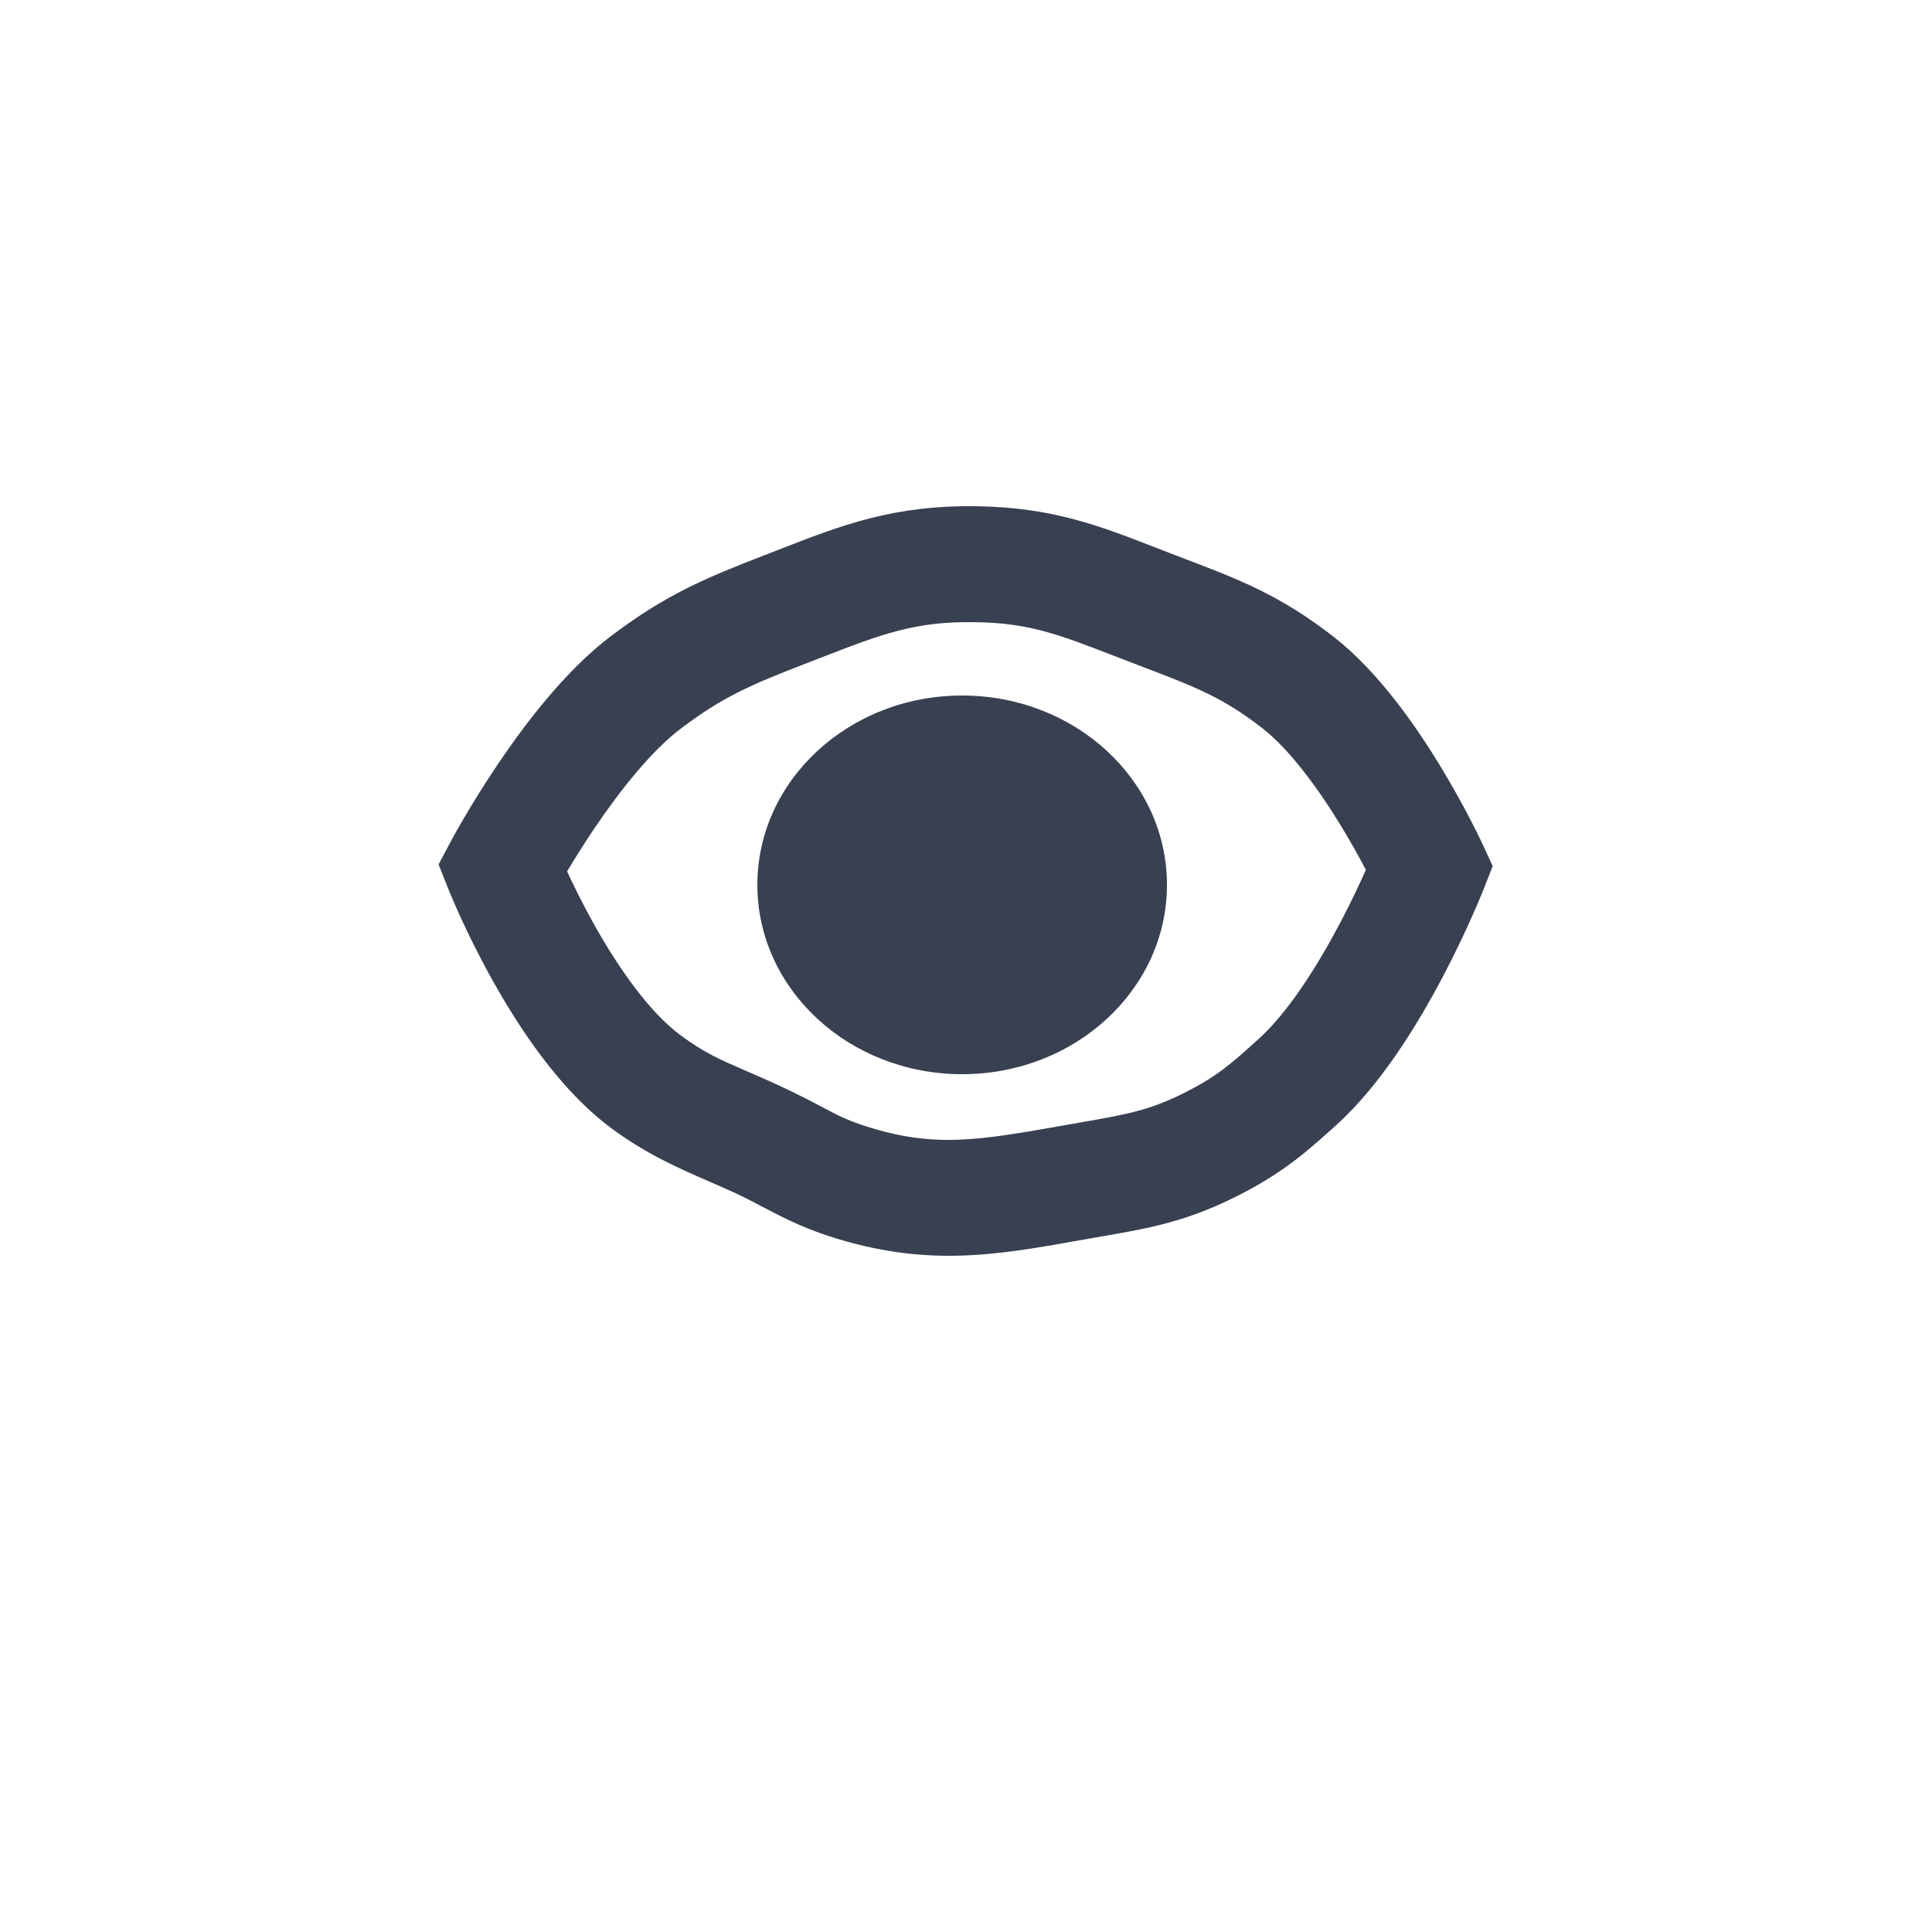 <svg width="250" height="250" viewBox="0 0 250 250" fill="none" xmlns="http://www.w3.org/2000/svg">
<path fill-rule="evenodd" clip-rule="evenodd" d="M104.36 85.825C104.89 85.62 105.403 85.421 105.901 85.227C114.155 82.025 118.363 80.393 126.15 80.505C133.132 80.606 136.921 82.07 144.091 84.84C144.906 85.155 145.765 85.486 146.677 85.835L147.607 86.19C154.712 88.902 158.213 90.238 163.33 94.214C166.852 96.951 170.539 101.961 173.553 106.915C174.859 109.061 175.947 111.042 176.745 112.564C175.95 114.344 174.823 116.746 173.438 119.378C170.45 125.056 166.681 130.983 162.893 134.418C159.145 137.818 157.395 139.301 153.478 141.299C148.843 143.663 145.913 144.177 139.802 145.247C139.387 145.32 138.958 145.395 138.513 145.473L137.733 145.611C126.553 147.583 120.889 148.583 111.985 145.719C109.594 144.951 108.401 144.318 106.506 143.315C105.46 142.761 104.2 142.093 102.407 141.227C99.916 140.024 98.001 139.198 96.376 138.498C93.207 137.131 91.138 136.24 88.046 133.948C84.02 130.964 80.014 125.25 76.808 119.501C75.377 116.934 74.214 114.559 73.382 112.76C74.278 111.253 75.473 109.325 76.88 107.239C80.226 102.279 84.303 97.147 88.102 94.275C93.538 90.168 97.079 88.64 104.36 85.825ZM191.981 115.061C191.982 115.06 191.982 115.059 185.003 112.313L191.982 115.059L193.156 112.076L191.811 109.166L185.003 112.313C191.811 109.166 191.81 109.165 191.81 109.164L191.809 109.161L191.806 109.155L191.798 109.138L191.773 109.086C191.753 109.043 191.726 108.984 191.691 108.911C191.621 108.763 191.522 108.556 191.395 108.295C191.14 107.772 190.773 107.033 190.306 106.13C189.374 104.329 188.029 101.849 186.367 99.118C183.173 93.87 178.324 86.87 172.534 82.37C165.621 76.998 160.255 74.955 153.308 72.31L153.306 72.309C152.887 72.15 152.463 71.988 152.032 71.823C151.151 71.487 150.293 71.153 149.448 70.824L149.447 70.824C142.294 68.041 136.141 65.647 126.366 65.507C115.594 65.351 108.923 67.95 100.815 71.109C100.203 71.348 99.582 71.59 98.951 71.834C91.254 74.809 86.17 76.934 79.058 82.308C73.182 86.749 67.969 93.627 64.446 98.85C62.62 101.555 61.121 104.011 60.075 105.794C59.551 106.687 59.138 107.418 58.851 107.933C58.708 108.19 58.596 108.395 58.517 108.539C58.478 108.611 58.447 108.668 58.425 108.71L58.398 108.76L58.389 108.777L58.386 108.782L58.385 108.785C58.384 108.786 58.383 108.787 65.003 112.313L58.383 108.787L56.75 111.853L58.033 115.082L65.003 112.313C58.033 115.082 58.033 115.083 58.034 115.084L58.035 115.087L58.038 115.094L58.046 115.114L58.07 115.175C58.09 115.226 58.118 115.294 58.154 115.381C58.224 115.553 58.325 115.796 58.455 116.102C58.714 116.714 59.09 117.578 59.573 118.634C60.535 120.738 61.938 123.633 63.707 126.806C67.102 132.894 72.384 141.01 79.114 145.999C83.65 149.36 87.889 151.2 91.798 152.896L91.798 152.897C93.203 153.506 94.565 154.097 95.883 154.734C96.711 155.134 97.558 155.579 98.449 156.047C100.918 157.345 103.724 158.819 107.393 159.999C119.883 164.016 128.847 162.424 139.544 160.524C140.064 160.432 140.588 160.339 141.116 160.246C141.636 160.154 142.147 160.065 142.651 159.978C148.642 158.937 153.599 158.076 160.294 154.661C165.986 151.758 168.899 149.221 172.97 145.529C178.804 140.238 183.57 132.335 186.712 126.364C188.34 123.271 189.644 120.476 190.543 118.451C190.994 117.436 191.346 116.608 191.588 116.025C191.71 115.733 191.804 115.501 191.87 115.338C191.903 115.257 191.929 115.192 191.948 115.145L191.97 115.088L191.978 115.07L191.98 115.064L191.981 115.061ZM124.503 139C139.138 139 151.003 128.031 151.003 114.5C151.003 100.969 139.138 90 124.503 90C109.867 90 98.003 100.969 98.003 114.5C98.003 128.031 109.867 139 124.503 139Z" fill="#384051"/>
</svg>
